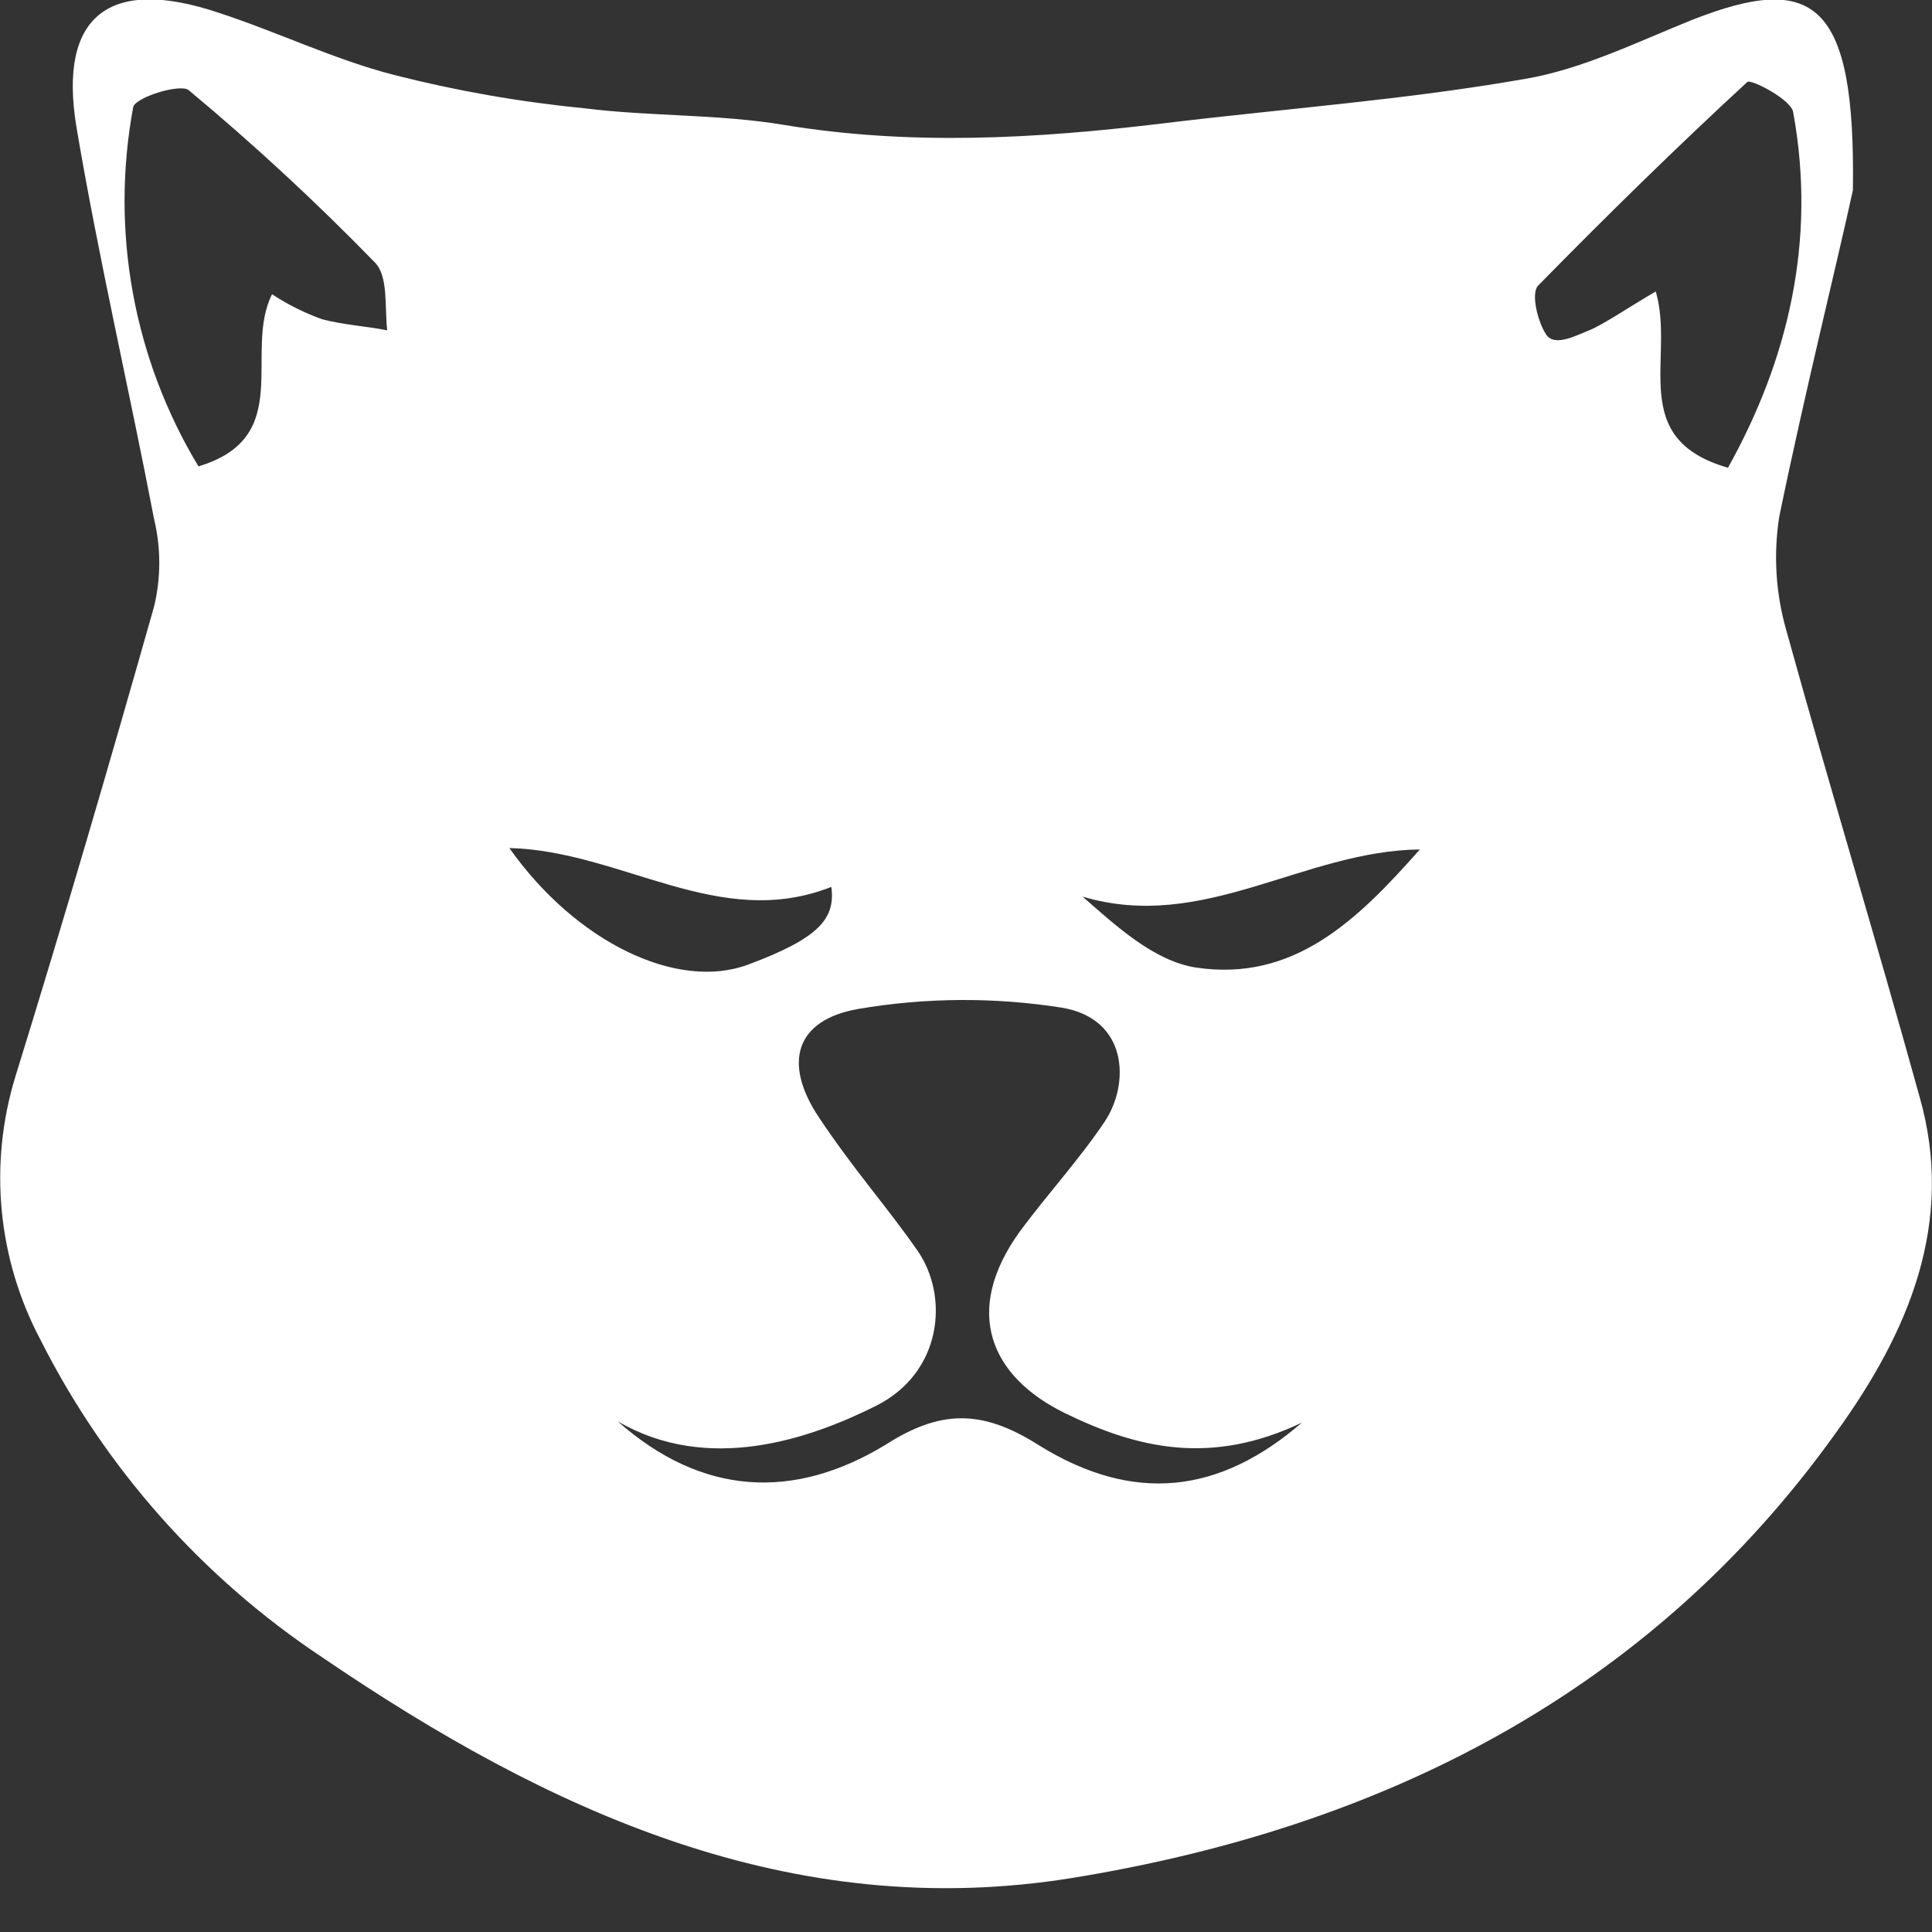 <svg width="36" height="36" viewBox="0 0 36 36" fill="none" xmlns="http://www.w3.org/2000/svg">
<rect x="0" y="0" width="36" height="36" fill="#333333" stroke="none"/>
<g clip-path="url(#clip0_590_2210)">
<path d="M34.526 3.543C34.241 4.862 33.646 7.241 33.155 9.621C33.043 10.329 33.087 11.052 33.284 11.741C34.086 14.638 34.965 17.535 35.767 20.431C36.44 22.785 35.56 24.828 34.215 26.69C30.724 31.578 25.707 34.06 19.991 34.991C14.741 35.845 10.215 33.75 6 30.879C3.766 29.394 1.957 27.353 0.75 24.957C-0.045 23.453 -0.212 21.696 0.284 20.069C1.189 17.147 2.043 14.224 2.871 11.302C3 10.766 3 10.208 2.871 9.672C2.405 7.241 1.836 4.81 1.422 2.353C1.086 0.285 2.043 -0.44 4.06 0.233C5.172 0.595 6.233 1.112 7.345 1.397C8.508 1.693 9.693 1.901 10.888 2.017C12.103 2.172 13.37 2.121 14.612 2.328C16.965 2.716 19.293 2.586 21.646 2.302C24 2.017 26.172 1.862 28.396 1.474C29.483 1.293 30.517 0.776 31.552 0.362C33.802 -0.517 34.577 0.026 34.526 3.543ZM24.258 26.509C22.577 27.31 21.207 27 19.836 26.328C18.465 25.655 17.922 24.44 19.008 22.94C19.526 22.241 20.12 21.595 20.586 20.897C21.052 20.198 21.026 18.983 19.784 18.776C18.524 18.578 17.24 18.586 15.983 18.802C14.819 19.009 14.586 19.81 15.258 20.819C15.931 21.828 16.5 22.448 17.095 23.302C17.689 24.155 17.56 25.578 16.319 26.198C15.077 26.819 13.19 27.466 11.508 26.483C13.086 27.879 14.793 27.957 16.5 26.922C17.508 26.276 18.284 26.25 19.345 26.922C21.129 28.035 22.733 27.828 24.258 26.509ZM32.198 8.716C33.31 6.724 33.853 4.5 33.414 2.095C33.388 1.862 32.638 1.474 32.56 1.526C31.215 2.767 29.922 4.035 28.655 5.328C28.526 5.483 28.655 6 28.81 6.233C28.965 6.466 29.353 6.259 29.612 6.155C29.87 6.052 30.362 5.716 30.853 5.431C31.215 6.672 30.31 8.172 32.198 8.716ZM5.069 5.483C5.36 5.674 5.672 5.83 6 5.948C6.388 6.052 6.827 6.078 7.215 6.155C7.164 5.716 7.241 5.147 6.983 4.888C5.884 3.759 4.728 2.689 3.517 1.681C3.362 1.552 2.534 1.81 2.483 1.991C2.053 4.298 2.486 6.681 3.698 8.69C5.508 8.147 4.526 6.569 5.069 5.483ZM9.491 15.802C10.733 17.56 12.62 18.466 13.94 17.974C15.258 17.483 15.569 17.121 15.491 16.526C13.396 17.354 11.586 15.854 9.491 15.802ZM26.457 15.828C24.284 15.854 22.422 17.379 20.172 16.707C20.793 17.25 21.491 17.897 22.267 18.026C24.103 18.31 25.293 17.147 26.457 15.828Z" fill="white"/>
</g>
<defs>
<clipPath id="clip0_590_2210">
<rect width="36" height="35.198" fill="white"/>
</clipPath>
</defs>
</svg>
